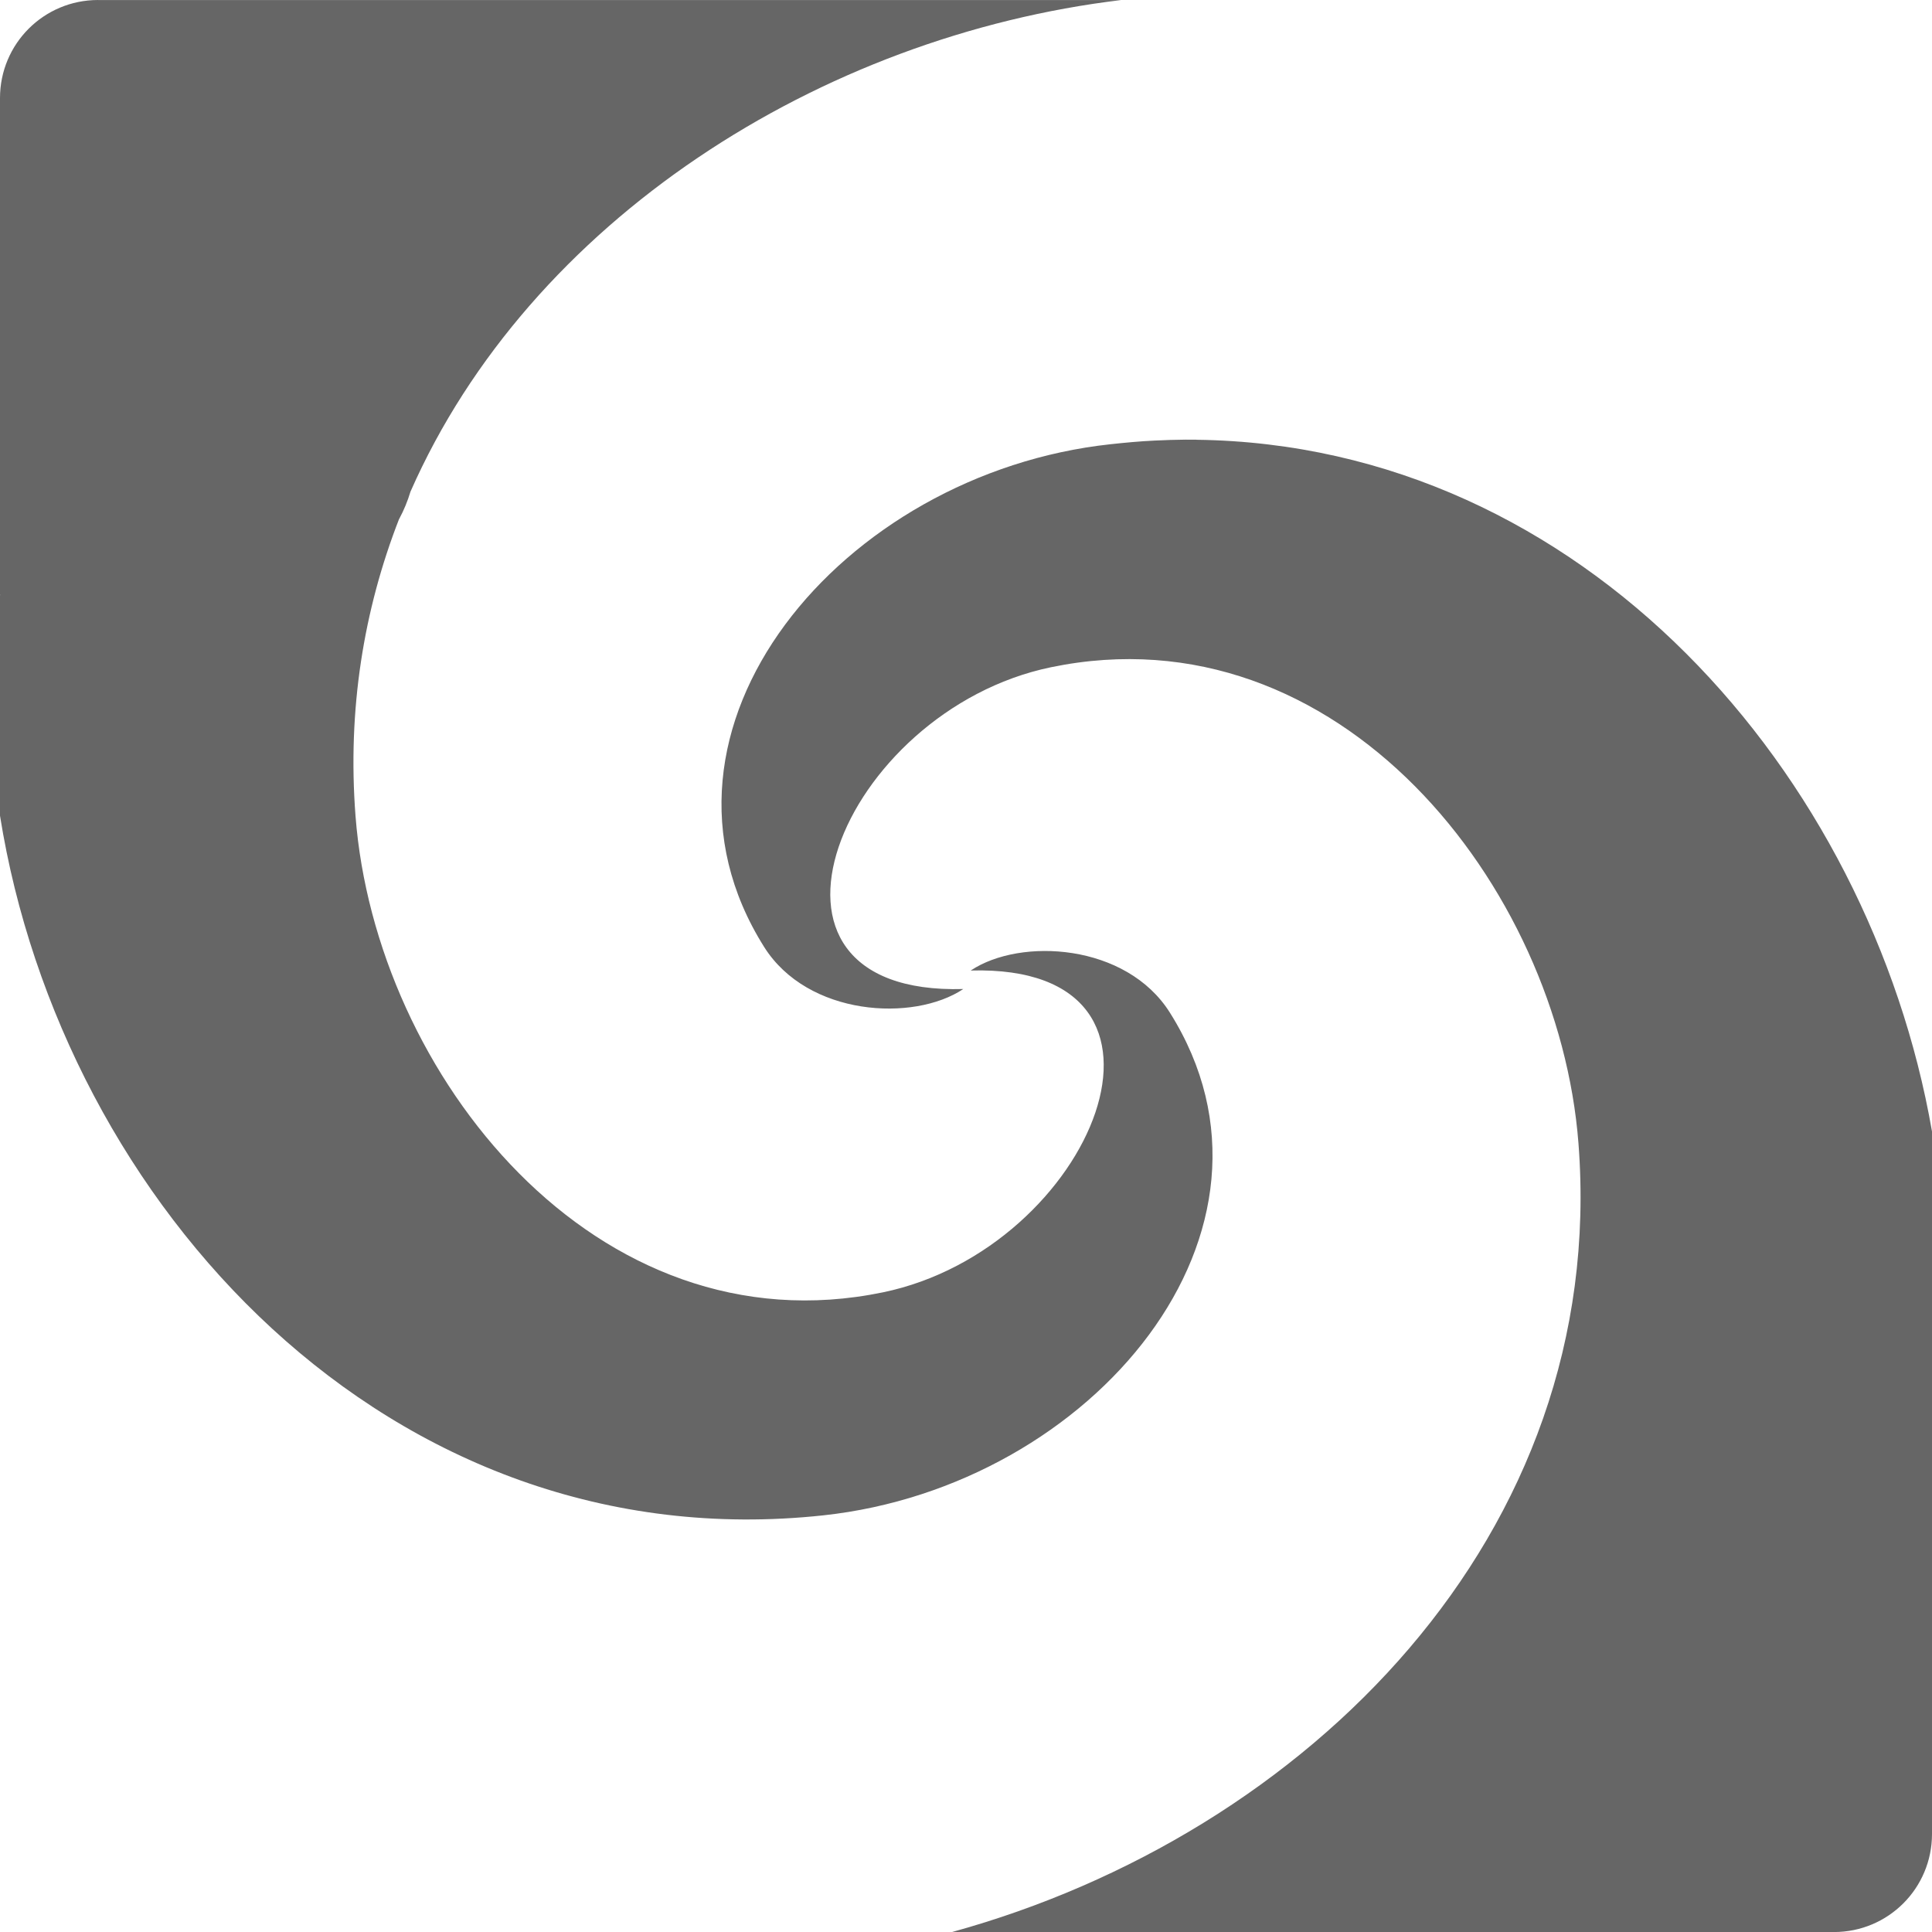 <?xml version="1.0" encoding="UTF-8" standalone="no"?>
<!-- Created with Inkscape (http://www.inkscape.org/) -->

<svg
   xmlns:dc="http://purl.org/dc/elements/1.1/"
   xmlns:cc="http://creativecommons.org/ns#"
   xmlns:rdf="http://www.w3.org/1999/02/22-rdf-syntax-ns#"
   xmlns:svg="http://www.w3.org/2000/svg"
   xmlns="http://www.w3.org/2000/svg"
   xmlns:inkscape="http://www.inkscape.org/namespaces/inkscape"
   version="1.1"
   width="100%"
   height="100%"
   viewBox="0 0 512 512"
   id="svg2">
  <defs
     id="defs4">
    <clipPath
       id="0">
      <path
         d="M 26,0 C 11.603,0 0,11.603 0,26 v 460 c 0,14.397 11.603,26 26,26 h 460 c 14.397,0 26,-11.603 26,-26 V 26 C 512,11.603 500.397,0 486,0 H 26"
         inkscape:connector-curvature="0"
         id="path7" />
    </clipPath>
  </defs>
  <path
     d="M 26,0 C 11.603,0 0,11.603 0,26 v 460 c 0,14.397 11.603,26 26,26 h 460 c 14.397,0 26,-11.603 26,-26 V 26 C 512,11.603 500.397,0 486,0 H 26"
     inkscape:connector-curvature="0"
     id="path9"
     style="fill:none" />
  <g
     clip-path="url(#0)"
     id="g57"
     style="opacity:0.0">
    <path
       d="M 26,0 C 11.603,0 0,11.603 0,26 l 282.84,282.84 c 0,-14.397 11.603,-26 26,-26 z"
       inkscape:connector-curvature="0"
       id="path59" />
    <path
       d="M 0,26 V 157.63 L 282.84,440.47 V 308.85 z"
       inkscape:connector-curvature="0"
       id="path61" />
    <path
       d="m 0,157.63 h 0.063 l 282.84,282.84 h -0.063 z"
       inkscape:connector-curvature="0"
       id="path63" />
    <path
       d="m 0.063,157.63 c -0.02,0.052 -0.042,0.104 -0.063,0.156 l 282.84,282.84 c 0.02,-0.052 0.042,-0.104 0.063,-0.156 z"
       inkscape:connector-curvature="0"
       id="path65" />
    <path
       d="m 0,157.78 v 58.38 L 282.84,499 v -58.37 z"
       inkscape:connector-curvature="0"
       id="path67" />
    <path
       d="m 0,216.16 c 7.733,48.46 31.07,95.16 65.62,129.71 L 348.46,628.71 C 313.91,594.16 290.572,547.46 282.84,499 z"
       inkscape:connector-curvature="0"
       id="path69" />
    <path
       d="m 65.62,345.87 c 38.807,38.807 91.76,62.28 152.63,55.692 l 282.84,282.84 C 440.22,690.991 387.27,667.516 348.46,628.71 z"
       inkscape:connector-curvature="0"
       id="path71" />
    <path
       d="m 218.25,401.56 c 71.21,-7.709 128.14,-75.43 91.78,-133.22 l 282.84,282.84 c 36.36,57.79 -20.568,125.51 -91.78,133.22 z"
       inkscape:connector-curvature="0"
       id="path73" />
    <path
       d="m 310.03,268.34 c -1.261,-2 -2.718,-3.808 -4.33,-5.421 l 282.84,282.84 c 1.613,1.613 3.07,3.417 4.33,5.421 z"
       inkscape:connector-curvature="0"
       id="path75" />
    <path
       d="m 305.7,262.92 c -13.164,-13.164 -36.698,-13.576 -48.45,-5.736 l 282.84,282.84 c 11.753,-7.841 35.29,-7.428 48.45,5.736 z"
       inkscape:connector-curvature="0"
       id="path77" />
    <path
       d="m 257.25,257.19 c 13.909,-0.392 23.276,2.938 28.836,8.498 l 282.84,282.84 c -5.56,-5.56 -14.927,-8.891 -28.836,-8.498 z"
       inkscape:connector-curvature="0"
       id="path79" />
    <path
       d="m 286.09,265.69 c 19.781,19.781 -8.615,67.782 -52.09,76.78 l 282.84,282.84 c 43.47,-9 71.867,-57 52.09,-76.78 z"
       inkscape:connector-curvature="0"
       id="path81" />
    <path
       d="m 234,342.47 c -37.86,7.835 -71.34,-6.431 -96.08,-31.17 l 282.84,282.84 c 24.74,24.74 58.22,39.01 96.08,31.17 z"
       inkscape:connector-curvature="0"
       id="path83" />
    <path
       d="M 137.92,311.3 C 112.938,286.318 96.87,250.66 94.223,216.28 l 282.84,282.84 c 2.649,34.37 18.715,70.03 43.697,95.02 z"
       inkscape:connector-curvature="0"
       id="path85" />
    <path
       d="m 94.22,216.28 c -2.176,-28.25 2.172,-54.691 11.531,-78.72 l 282.84,282.84 c -9.36,24.03 -13.708,50.47 -11.531,78.72 z"
       inkscape:connector-curvature="0"
       id="path87" />
    <path
       d="m 105.75,137.56 c 0.013,-0.034 0.049,-0.059 0.063,-0.094 l 282.84,282.84 c -0.013,0.034 -0.049,0.059 -0.063,0.094 z"
       inkscape:connector-curvature="0"
       id="path89" />
    <path
       d="m 105.81,137.47 c 1.224,-2.262 2.211,-4.679 2.969,-7.188 l 282.84,282.84 c -0.758,2.509 -1.745,4.926 -2.969,7.188 z"
       inkscape:connector-curvature="0"
       id="path91" />
    <path
       d="M 108.78,130.28 C 140.436,58.449 217.44,9.53 297.16,0 L 580,282.84 c -79.72,9.528 -156.72,58.45 -188.37,130.28 z"
       inkscape:connector-curvature="0"
       id="path93" />
    <path
       d="M 297.16,0 H 26 L 308.84,282.84 H 580 z"
       inkscape:connector-curvature="0"
       id="path95" />
    <path
       d="m 314.31,116.5 c -2.775,0.018 -5.59,0.119 -8.375,0.25 l 282.84,282.84 c 2.785,-0.131 5.6,-0.232 8.375,-0.25 z"
       inkscape:connector-curvature="0"
       id="path97" />
    <path
       d="m 305.94,116.75 c -3.829,0.179 -7.762,0.548 -11.656,0.969 l 282.84,282.84 c 3.894,-0.421 7.828,-0.789 11.656,-0.969 z"
       inkscape:connector-curvature="0"
       id="path99" />
    <path
       d="m 294.28,117.72 c -71.21,7.709 -128.14,75.42 -91.78,133.22 l 282.84,282.84 c -36.36,-57.802 20.568,-125.51 91.78,-133.22 z"
       inkscape:connector-curvature="0"
       id="path101" />
    <path
       d="m 202.5,250.94 c 1.261,2 2.718,3.808 4.33,5.421 l 282.84,282.84 c -1.613,-1.613 -3.07,-3.417 -4.33,-5.421 z"
       inkscape:connector-curvature="0"
       id="path103" />
    <path
       d="m 206.83,256.36 c 13.164,13.164 36.698,13.576 48.45,5.736 l 282.84,282.84 c -11.753,7.841 -35.29,7.428 -48.45,-5.736 z"
       inkscape:connector-curvature="0"
       id="path105" />
    <path
       d="m 255.28,262.09 c -13.909,0.392 -23.276,-2.938 -28.836,-8.498 l 282.84,282.84 c 5.56,5.56 14.927,8.891 28.836,8.498 z"
       inkscape:connector-curvature="0"
       id="path107" />
    <path
       d="m 226.44,253.6 c -19.781,-19.781 8.615,-67.782 52.09,-76.78 l 282.84,282.84 c -43.47,9 -71.867,57 -52.09,76.78 z"
       inkscape:connector-curvature="0"
       id="path109" />
    <path
       d="m 278.53,176.81 c 37.86,-7.835 71.34,6.431 96.08,31.17 l 282.84,282.84 c -24.74,-24.74 -58.22,-39.01 -96.08,-31.17 z"
       inkscape:connector-curvature="0"
       id="path111" />
    <path
       d="m 374.62,207.98 c 24.982,24.982 41.05,60.64 43.697,95.02 l 282.84,282.84 c -2.649,-34.37 -18.715,-70.03 -43.697,-95.02 z"
       inkscape:connector-curvature="0"
       id="path113" />
    <path
       d="m 418.31,303 c 8.01,103.92 -72.22,183.19 -166.03,209 l 282.84,282.84 c 93.81,-25.807 174.04,-105.08 166.03,-209 z"
       inkscape:connector-curvature="0"
       id="path115" />
    <path
       d="m 486,512 c 14.397,0 26,-11.603 26,-26 l 282.84,282.84 c 0,14.397 -11.603,26 -26,26 z"
       inkscape:connector-curvature="0"
       id="path117" />
    <path
       d="m 512,299.84 c -8.239,-47.36 -31.31,-92.83 -65.11,-126.63 l 282.84,282.84 c 33.807,33.807 56.874,79.27 65.11,126.63 z"
       inkscape:connector-curvature="0"
       id="path119" />
    <path
       d="M 446.89,173.21 C 413.03,139.35 368.4,117.19 317.1,116.53 l 282.84,282.84 c 51.3,0.656 95.93,22.82 129.79,56.68 z"
       inkscape:connector-curvature="0"
       id="path121" />
    <path
       d="m 317.09,116.53 -0.031,-0.031 282.84,282.84 0.031,0.031 z"
       inkscape:connector-curvature="0"
       id="path123" />
    <path
       d="m 317.06,116.5 c -0.911,-0.012 -1.825,-0.006 -2.75,0 l 282.84,282.84 c 0.925,-0.006 1.839,-0.012 2.75,0 z"
       inkscape:connector-curvature="0"
       id="path125" />
  </g>
  <path
     d="M 26,0 C 11.603,0 0,11.603 0,26 v 131.63 h 0.063 c -0.02,0.052 -0.042,0.104 -0.063,0.156 v 58.38 c 16.42,102.89 103.19,197.86 218.25,185.41 71.21,-7.709 128.14,-75.43 91.78,-133.22 -11.552,-18.36 -39.588,-19.957 -52.781,-11.156 63.39,-1.789 32.442,73.75 -23.25,85.28 -76.09,15.747 -134.51,-57.776 -139.78,-126.19 -2.176,-28.25 2.172,-54.691 11.531,-78.72 0.013,-0.034 0.049,-0.059 0.063,-0.094 1.224,-2.262 2.211,-4.679 2.969,-7.188 C 140.438,58.457 217.442,9.538 297.162,0.008 H 26.002 m 288.31,116.5 c -2.775,0.018 -5.59,0.119 -8.375,0.25 -3.829,0.179 -7.762,0.548 -11.656,0.969 -71.21,7.709 -128.14,75.42 -91.78,133.22 11.552,18.36 39.588,19.957 52.781,11.156 -63.39,1.789 -32.442,-73.75 23.25,-85.28 76.09,-15.747 134.51,57.776 139.78,126.19 8.01,103.92 -72.22,183.19 -166.03,209 h 233.72 c 14.397,0 26,-11.603 26,-26 v -186.16 c -16.491,-94.79 -92.39,-182 -194.91,-183.31 l -0.031,-0.031 c -0.911,-0.012 -1.825,-0.006 -2.75,0"
     inkscape:connector-curvature="0"
     id="path127"
     style="fill:#666666" />
</svg>
